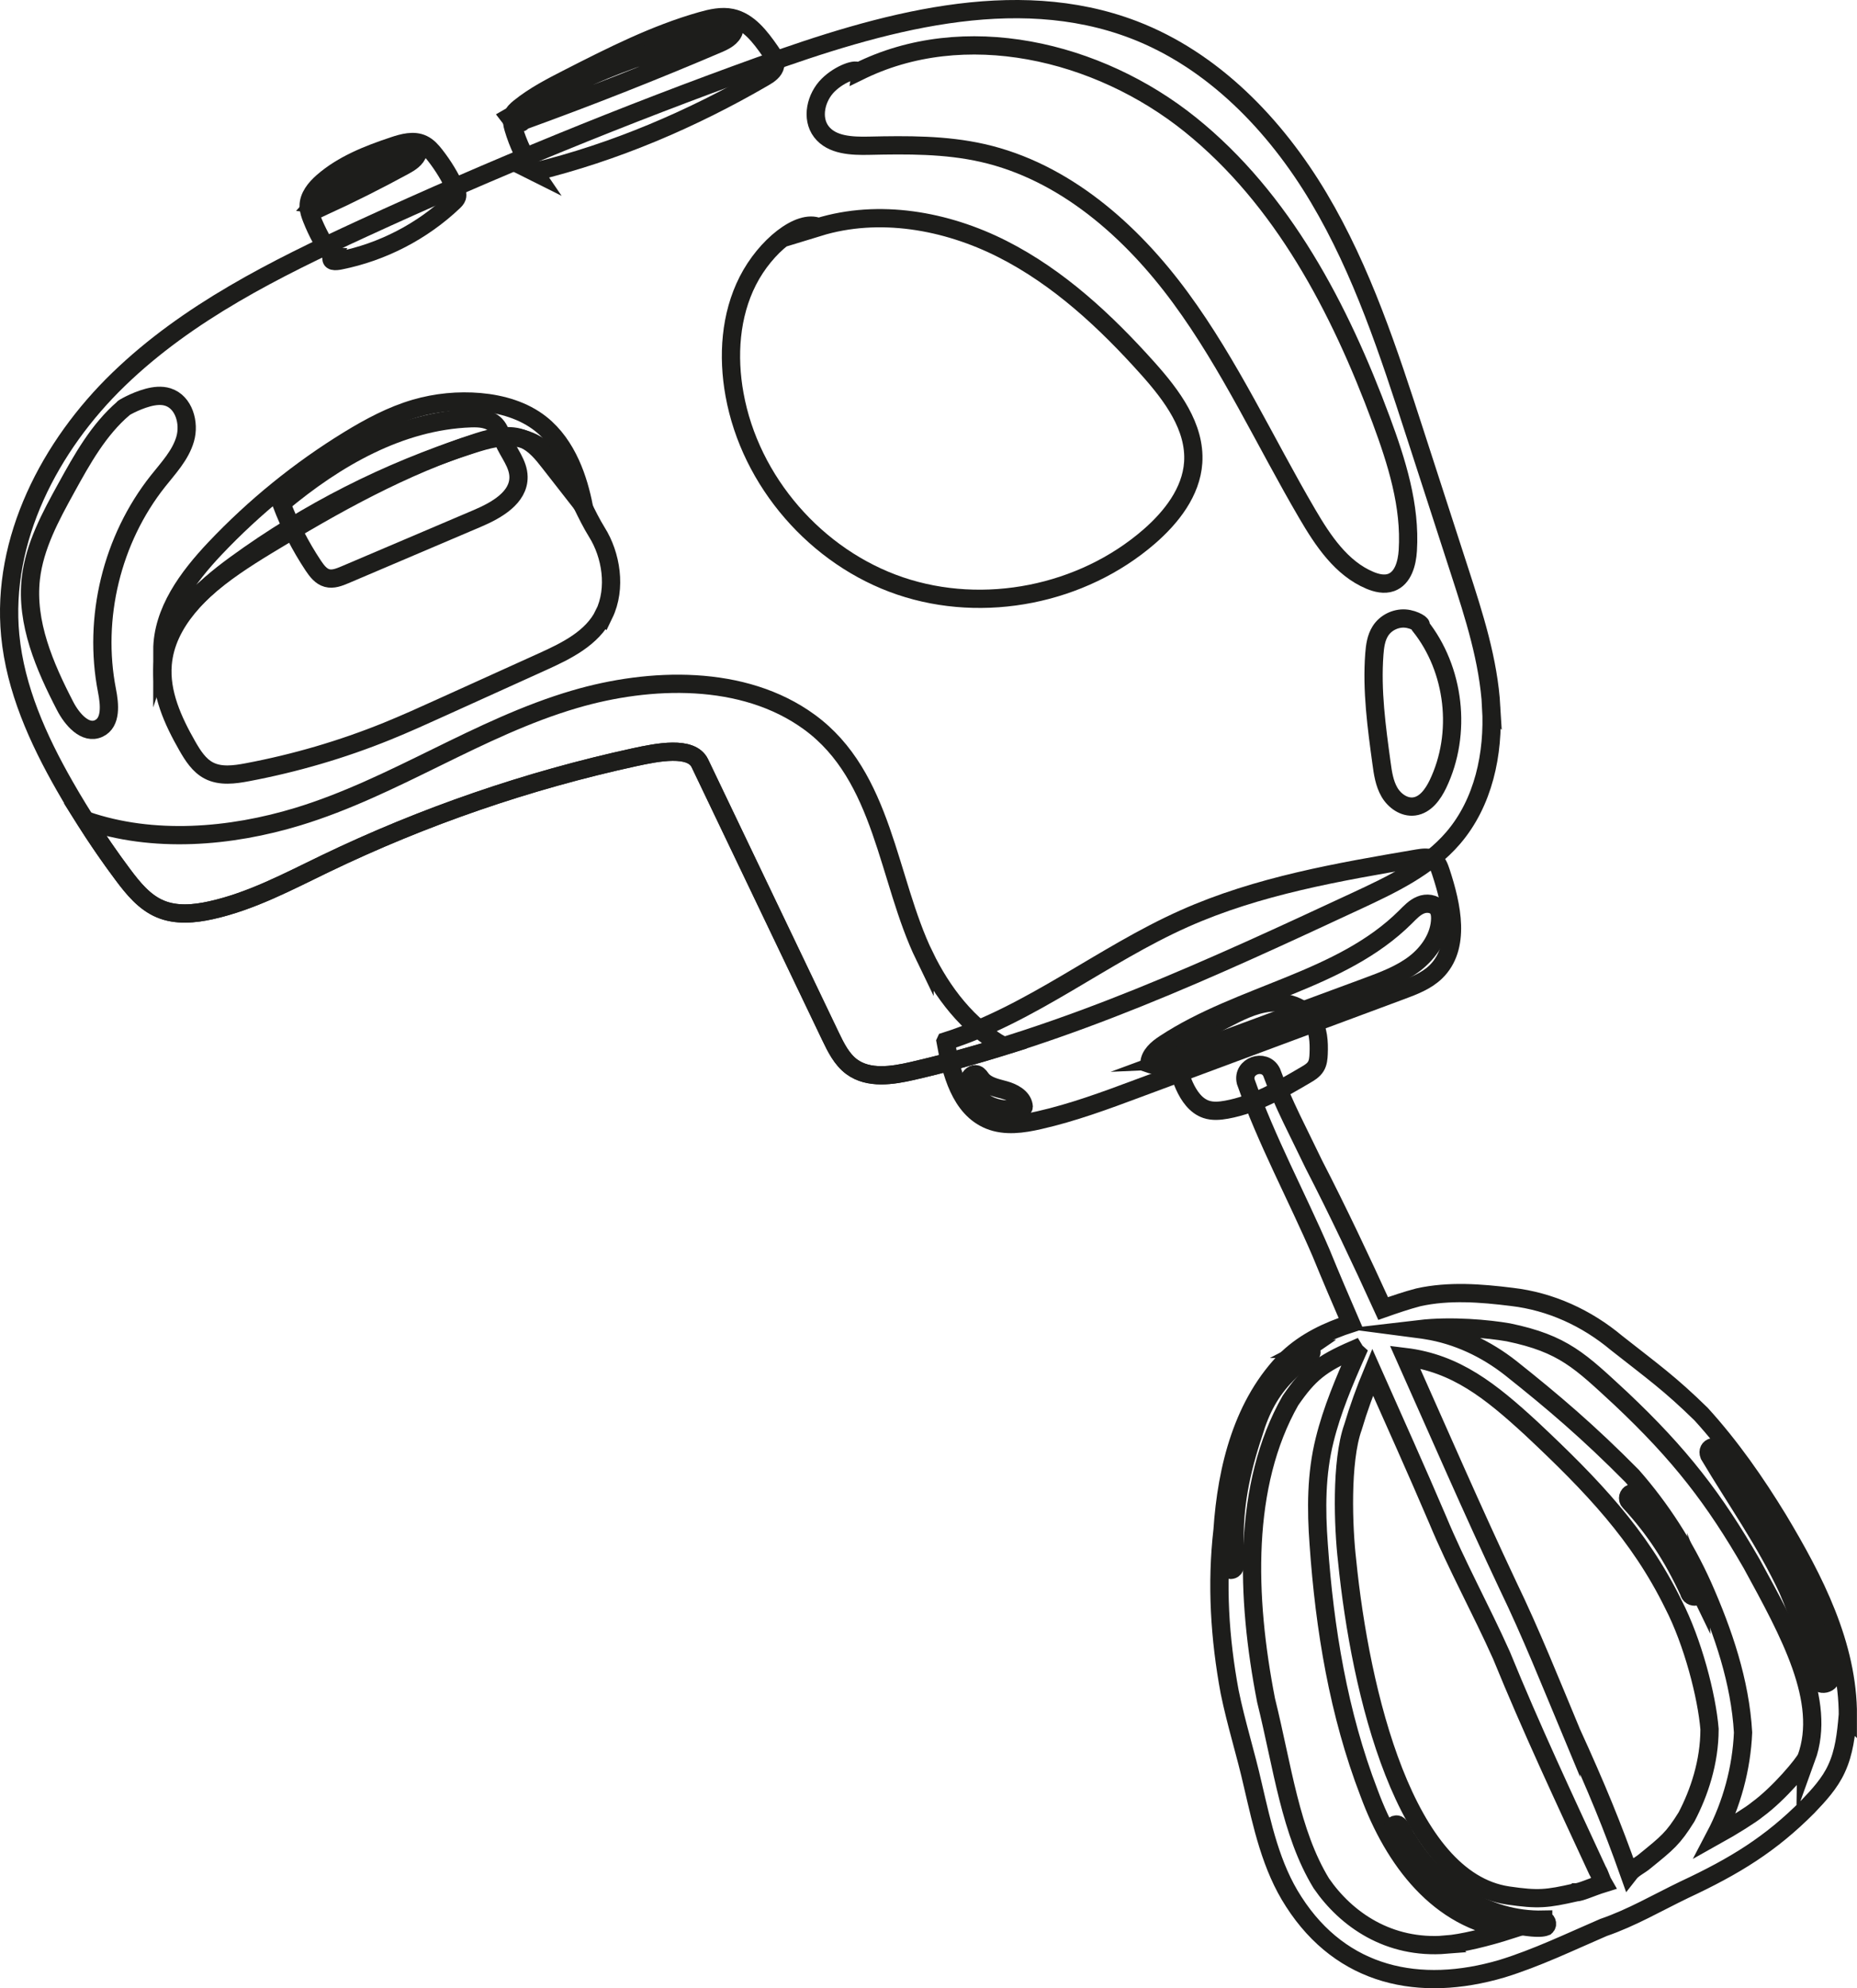 <?xml version="1.0" encoding="UTF-8"?><svg id="Layer_1" xmlns="http://www.w3.org/2000/svg" viewBox="0 0 305.1 326.63"><defs><style>.cls-1{fill:none;stroke:#1d1d1b;stroke-miterlimit:10;stroke-width:3px;}</style></defs><path class="cls-1" d="m303.6,281.92c.04-11.69-5.56-22.48-11.43-32.28-3.73-6.11-7.85-12.03-12.68-17.33-5.14-5.03-7.8-6.89-13.91-11.7-4.9-4.1-10.82-6.82-17.19-7.56-5.07-.63-10.33-1.05-15.36.07-1.96.51-3.87,1.17-5.78,1.84-3.63-7.96-7.36-15.87-11.37-23.65-2.4-5.03-5.05-9.95-6.97-15.19-1.16-2.28-4.85-1.02-4.24,1.56,3.41,9.67,8.32,18.72,12.37,28.12,1.59,3.89,3.24,7.75,4.91,11.61-3.79,1.22-7.43,2.95-10.35,5.7-7.43,7.36-10.06,18.11-10.74,28.25-1.02,8.86-.46,17.82,1.17,26.58,1.05,5.16,2.66,10.18,3.81,15.31,1.55,6.59,2.97,13.4,6.72,19.16,7.9,12.29,20.68,14.97,34.17,11.01,5.76-1.77,11.19-4.4,16.71-6.78,4.64-1.59,8.86-4.07,13.26-6.19,8.41-3.93,14.21-7.51,20.32-13.65,1.8-1.88,3.62-3.85,4.71-6.24,1.27-2.71,1.59-5.71,1.85-8.66Zm-66.03,37.54c-9.42.76-16.42-4.17-20.48-10.07-5.09-8.34-6.37-19.16-9.08-30.07-3.32-17.03-3.88-35.36,4-49.24,3.03-4.4,4.97-6.01,10.47-8.39.12.2.26.39.44.55-2.06,4.66-4.06,9.35-5.28,14.29-1.41,5.62-1.41,11.43-.98,17.18.97,13.88,3.26,27.8,8.27,40.83,4.05,10.98,11.44,20.92,23.21,22.48-4.01,1.28-7.95,2.22-10.58,2.43Zm21.29-8.58c-4.71,1.06-6.12,1.23-11.1.5-16.93-2.5-24.26-33.3-26.44-55.06-.62-5.32-1.04-16.23.97-21.87.91-3.07,2.01-6.08,3.23-9.04,3.59,8.08,7.22,16.13,10.69,24.26,3.15,7.58,7.13,14.77,10.48,22.26,4.88,11.96,10.35,23.63,15.78,35.35.4.65.57,1.46.95,2.12-1.88.58-3.76,1.48-4.55,1.47Zm-.74-26.44c-3.35-8.03-6.57-16.12-10.36-23.96-5.86-12.42-11.32-25.02-16.92-37.56,8.38,1.02,14.06,5.59,20.71,11.7,10.08,9.45,17.77,17.49,23.4,28.96,3.17,6.15,5.48,15.05,5.92,20.47,0,5.45-1.72,10.5-3.78,14.43-2.22,3.56-3.15,4.27-6.83,7.26-.81.7-1.93,1.17-2.59,2.02-2.79-7.86-5.23-13.82-9.55-23.32Zm38.66,4.34c-.36.89-4.4,5.81-8.1,8.51-.85.73-3.98,2.71-6.89,4.33,2.74-5.22,4.34-11.14,4.59-17.01-.48-8.36-3.25-16.47-6.62-24.08-2.94-6.55-6.87-12.67-11.61-18.06-7.1-7.18-12.93-12.15-19.94-17.72-4.04-3.18-8.8-5.44-13.9-6.24-.38-.08-.77-.11-1.15-.16,5.37-.63,11.44-.04,14.66.52,9.07,1.88,11.8,4.7,18.5,10.89,9.76,9.2,15.37,16.52,21.49,27.15,6.18,11.33,12.38,22.5,8.97,31.9Z"/><path class="cls-1" d="m214.67,221.58c-4.14,2.83-7.88,6.72-9.29,11.64-3.1,7.58-4.28,15.77-3.89,23.94-.03.45.42.83.86.72.3-.06.54-.35.55-.66-.03-.94-.03-1.89-.03-2.83-.25-6.77.96-12.59,3.07-18.93,1.17-3.93,2.8-7,5.49-9.7,1.13-1.2,2.75-2.54,3.75-3.19.64-.32.12-1.33-.52-.99Z"/><path class="cls-1" d="m300.79,275.15c-1.67-6.71-4.15-13.16-7.5-19.21-3.05-6.11-6.89-11.78-10.69-17.44-.46-1.29-2.31-.85-1.79.52,4.35,7.31,9.32,14.3,12.91,22.03,1.99,4.57,3.38,9.22,4.69,14.63.32,1.54,2.75,1.01,2.38-.54Z"/><path class="cls-1" d="m279.14,261.09c-1.57-3.26-3.17-6.52-5.29-9.46-1.49-2.15-2.99-4.29-4.92-6.08-.22-.24-.6-.35-.9-.22-.54.16-.72.93-.33,1.33,4.16,4.49,7.11,9.03,9.78,14.79.27,1.34,2.17.95,1.66-.37Z"/><path class="cls-1" d="m253.54,315.35c-9.34.21-17.6-5.43-22.24-13.08-.58-.67-.98-2.14-1.65-2.51-.57-.21-1.15.47-.85,1,4.58,7.93,11.05,14.3,20.47,15.56,1.24.15,3.61.61,4.69.18.43-.37.16-1.14-.42-1.15Z"/><path class="cls-1" d="m54.58,42.14c-1.36-1.93-2.49-4.01-3.36-6.21-.26-.66-.5-1.35-.51-2.06-.01-1.58,1.11-2.93,2.29-3.97,3.29-2.88,7.47-4.52,11.63-5.91,1.58-.53,3.35-1.02,4.85-.3.82.39,1.44,1.09,2,1.81,1.34,1.71,2.48,3.58,3.37,5.56.19.41.36.87.23,1.31-.1.3-.33.54-.56.76-5.14,4.88-11.68,8.27-18.63,9.66-.79.16-1.78.22-1.3-.65Z"/><path class="cls-1" d="m192.18,173.47c1.12,1.43,1.65,3.22,2.4,4.88.75,1.66,1.87,3.31,3.6,3.89,1.07.36,2.24.25,3.35.05,4.67-.85,8.88-3.29,12.97-5.7.64-.37,1.3-.77,1.69-1.41.37-.61.43-1.35.46-2.06.08-1.94-.03-3.99-1.09-5.62-1.45-2.22-4.38-3.08-7.01-2.78-2.63.29-5.05,1.54-7.4,2.76-1.85.96-3.7,1.93-5.56,2.89-1.42.74-3.08,1.94-3.4,3.09Z"/><path class="cls-1" d="m87.76,28.24c-1.5-2.19-2.65-4.61-3.4-7.15-.2-.68-.37-1.43-.12-2.09.2-.54.65-.95,1.1-1.31,2.46-1.99,5.3-3.44,8.11-4.88,7.06-3.6,14.17-7.21,21.79-9.37,1.62-.46,3.33-.85,4.98-.5,2.77.59,4.66,3.09,6.29,5.42.5.71,1.02,1.53.86,2.39-.17.92-1.05,1.5-1.86,1.97-11.85,6.89-24.55,12.3-37.75,15.52Z"/><path class="cls-1" d="m155.36,171.09c.9,5.09,2.42,10.99,7.21,12.93,2.57,1.04,5.48.62,8.18,0,5.55-1.26,10.9-3.24,16.23-5.23,14.43-5.36,28.85-10.73,43.28-16.09,2.02-.75,4.09-1.54,5.64-3.04,4.16-4.04,2.64-10.92.83-16.42-.25-.76-.54-1.57-1.21-2.01-.74-.48-1.71-.35-2.58-.21-13.05,2.22-26.27,4.49-38.36,9.88-13.47,6-25.13,15.7-39.21,20.17Z"/><path class="cls-1" d="m245.01,116.18c-.44-7.64-2.82-15.02-5.18-22.29-2.45-7.56-4.9-15.13-7.35-22.69-4.3-13.28-8.66-26.69-15.8-38.69-7.14-12-17.39-22.64-30.43-27.63-19.65-7.51-41.63-1.16-61.42,5.96-22.13,7.97-43.92,16.88-65.29,26.72-14.32,6.59-28.7,13.77-40.03,24.73C8.17,73.24.18,88.68,1.68,104.37c.84,8.79,4.56,17.06,8.94,24.73,2.88,5.05,6.08,9.92,9.56,14.58,1.68,2.25,3.54,4.54,6.13,5.63,2.62,1.11,5.62.83,8.4.21,6.6-1.47,12.64-4.7,18.73-7.64,16.18-7.79,33.27-13.67,50.82-17.49,3.74-.81,9.32-1.93,10.72.99,7.16,14.96,14.31,29.91,21.47,44.87.89,1.85,1.84,3.78,3.49,5,2.79,2.04,6.64,1.45,10.01.67,25.42-5.85,49.29-16.93,72.94-27.93,5.76-2.68,11.71-5.5,15.85-10.32,4.99-5.8,6.7-13.86,6.26-21.5Zm-145.78-15.27c-1.91,3.93-6.19,6.02-10.17,7.82-5.48,2.48-10.96,4.97-16.45,7.45-2.99,1.36-5.98,2.71-9.03,3.95-7.4,3-15.1,5.25-22.95,6.73-2.11.4-4.42.71-6.32-.28-1.61-.84-2.64-2.47-3.55-4.06-2.35-4.12-4.44-8.69-4.03-13.42.6-6.98,6.36-12.3,12.03-16.42,11.77-8.57,24.93-15.25,38.8-19.69,2.48-.79,5.11-1.53,7.67-1.05,3.43.64,6.12,3.34,7.96,6.3,1.84,2.96,3.06,6.27,4.9,9.23,2.29,3.67,3.24,9.13,1.15,13.45Z"/><path class="cls-1" d="m151.9,157.08c-6.14-12.69-6.66-29.51-18.92-38.46-10.85-7.92-26.23-7.37-38.56-3.75-15.86,4.65-29.67,14.46-45.45,19.27-11.12,3.39-23.82,4.46-34.92.61,1.94,3.05,3.97,6.04,6.14,8.93,1.68,2.25,3.54,4.54,6.13,5.63,2.62,1.11,5.62.83,8.4.21,6.6-1.47,12.64-4.7,18.73-7.64,16.18-7.79,33.27-13.67,50.82-17.49,3.74-.81,9.32-1.93,10.72.99,7.16,14.96,14.31,29.91,21.47,44.87.89,1.85,1.84,3.78,3.49,5,2.79,2.04,6.64,1.45,10.01.67,5.04-1.16,10.01-2.53,14.93-4.06-5.81-3.21-10.13-8.89-12.99-14.8Z"/><path class="cls-1" d="m46.24,82.71c1.35,3.59,3.11,7.02,5.23,10.21.58.86,1.26,1.77,2.26,2.04.98.27,2-.14,2.93-.53,7.27-3.1,14.54-6.19,21.82-9.29,3.12-1.33,6.77-3.41,6.71-6.81-.03-2.16-1.63-3.93-2.47-5.92-.38-.9-.63-1.89-1.3-2.59-1-1.05-2.62-1.16-4.07-1.11-11.66.42-22.25,6.58-31.11,13.99Z"/><path class="cls-1" d="m95.91,83.2c-1.88-2.4-3.75-4.8-5.62-7.2-1.17-1.5-2.42-3.06-4.17-3.82-2.37-1.03-5.1-.36-7.55.42-12.33,3.91-23.71,10.3-34.75,17.03-7.08,4.31-14.55,9.39-17.15,17.26,0-6.45,4.21-12.08,8.63-16.77,6.51-6.88,13.93-12.9,22-17.85,3.45-2.11,7.05-4.04,10.93-5.17,3.44-1,7.07-1.35,10.64-1.04,3.58.32,7.18,1.36,9.99,3.59,4.41,3.5,6.21,9.26,7.05,13.55Z"/><path class="cls-1" d="m192.03,174.14c10.85-4.01,21.7-8.02,32.54-12.02,2.75-1.02,5.55-2.06,7.87-3.84,2.32-1.79,4.14-4.47,4.18-7.4,0-.56-.06-1.15-.38-1.61-.59-.87-1.88-1-2.85-.59-.97.4-1.71,1.2-2.45,1.94-10.62,10.59-27.06,12.6-39.59,20.84-1.21.79-2.49,1.86-2.51,3.3,1.53.54,3.35.09,3.2-.62Z"/><path class="cls-1" d="m159.61,178.3c.43,1.58,1.75,2.82,3.26,3.43,1.52.61,3.21.66,4.83.43.19-.03.4-.08.47-.25.04-.09.03-.19.01-.28-.24-1.4-1.76-2.18-3.13-2.56-1.37-.38-2.91-.67-3.8-1.79-.23-.29-.43-.66-.78-.78-.53-.18-1.09.31-1.21.85-.11.55.09,1.1.34.95Z"/><path class="cls-1" d="m52.89,34.01c4.58-2.09,9.08-4.35,13.5-6.76.96-.52,2-1.16,2.29-2.21-1.04-.19-2.1.17-3.11.52-1.79.64-3.58,1.27-5.36,1.93-1.48.54-2.96,1.1-4.28,1.96-1.64,1.07-2.95,2.56-4.25,4.03.27.03.54.05,1.2.52Z"/><path class="cls-1" d="m85.59,19.96c10.91-3.95,21.71-8.2,32.38-12.76,1.1-.47,2.32-1.08,2.64-2.23-12.97,2.72-25.49,7.56-36.92,14.26.76,1.02,2.52,1.03,1.89.74Z"/><path class="cls-1" d="m140.96,11.81c17.41-8.74,39.43-3.54,54.61,8.67,15.18,12.21,24.56,30.21,31.34,48.47,2.56,6.9,4.85,14.13,4.39,21.48-.13,2.09-.77,4.55-2.75,5.26-1.12.4-2.38.1-3.48-.36-4.69-1.97-7.71-6.51-10.28-10.9-6.94-11.85-12.7-24.43-20.83-35.5-8.12-11.07-19.14-20.77-32.53-23.8-6.09-1.38-12.41-1.33-18.66-1.19-2.82.06-6.1-.06-7.82-2.3-1.71-2.23-.89-5.67,1.11-7.65,2-1.98,4.84-2.83,4.88-2.17Z"/><path class="cls-1" d="m233.29,102.78c5.74,7.19,6.94,17.72,2.96,26.02-.81,1.68-2.05,3.44-3.91,3.68-1.64.21-3.23-.92-4.06-2.35-.83-1.43-1.08-3.12-1.3-4.77-.81-5.93-1.63-11.91-1.18-17.89.1-1.32.28-2.68.99-3.8.85-1.35,2.47-2.16,4.06-2.06,1.59.11,3.08,1.14,2.43,1.14Z"/><path class="cls-1" d="m20.31,67.06c-4.12,3.52-6.82,8.38-9.43,13.12-2.58,4.68-5.2,9.52-5.81,14.83-.83,7.3,2.25,14.44,5.63,20.97,1.13,2.19,3.32,4.73,5.54,3.68,2.07-.97,1.78-3.95,1.34-6.19-2.34-11.96.8-24.88,8.37-34.43,1.71-2.16,3.7-4.25,4.47-6.91.77-2.65-.21-6.08-2.85-6.91-1.05-.33-2.2-.19-3.26.09-2.24.6-4.29,1.86-4,1.74Z"/><path class="cls-1" d="m134.47,37.31c9.94-3.05,20.94-1.1,30.21,3.59,9.27,4.69,17.02,11.93,23.95,19.68,3.9,4.37,7.8,9.56,7.41,15.41-.33,4.84-3.59,9-7.26,12.18-10.99,9.52-27.12,12.76-40.89,8.09-13.77-4.67-24.63-17.14-27.21-31.45-1.14-6.28-.71-13,2.19-18.69,2.9-5.69,8.51-10.16,11.61-8.82Z"/></svg>